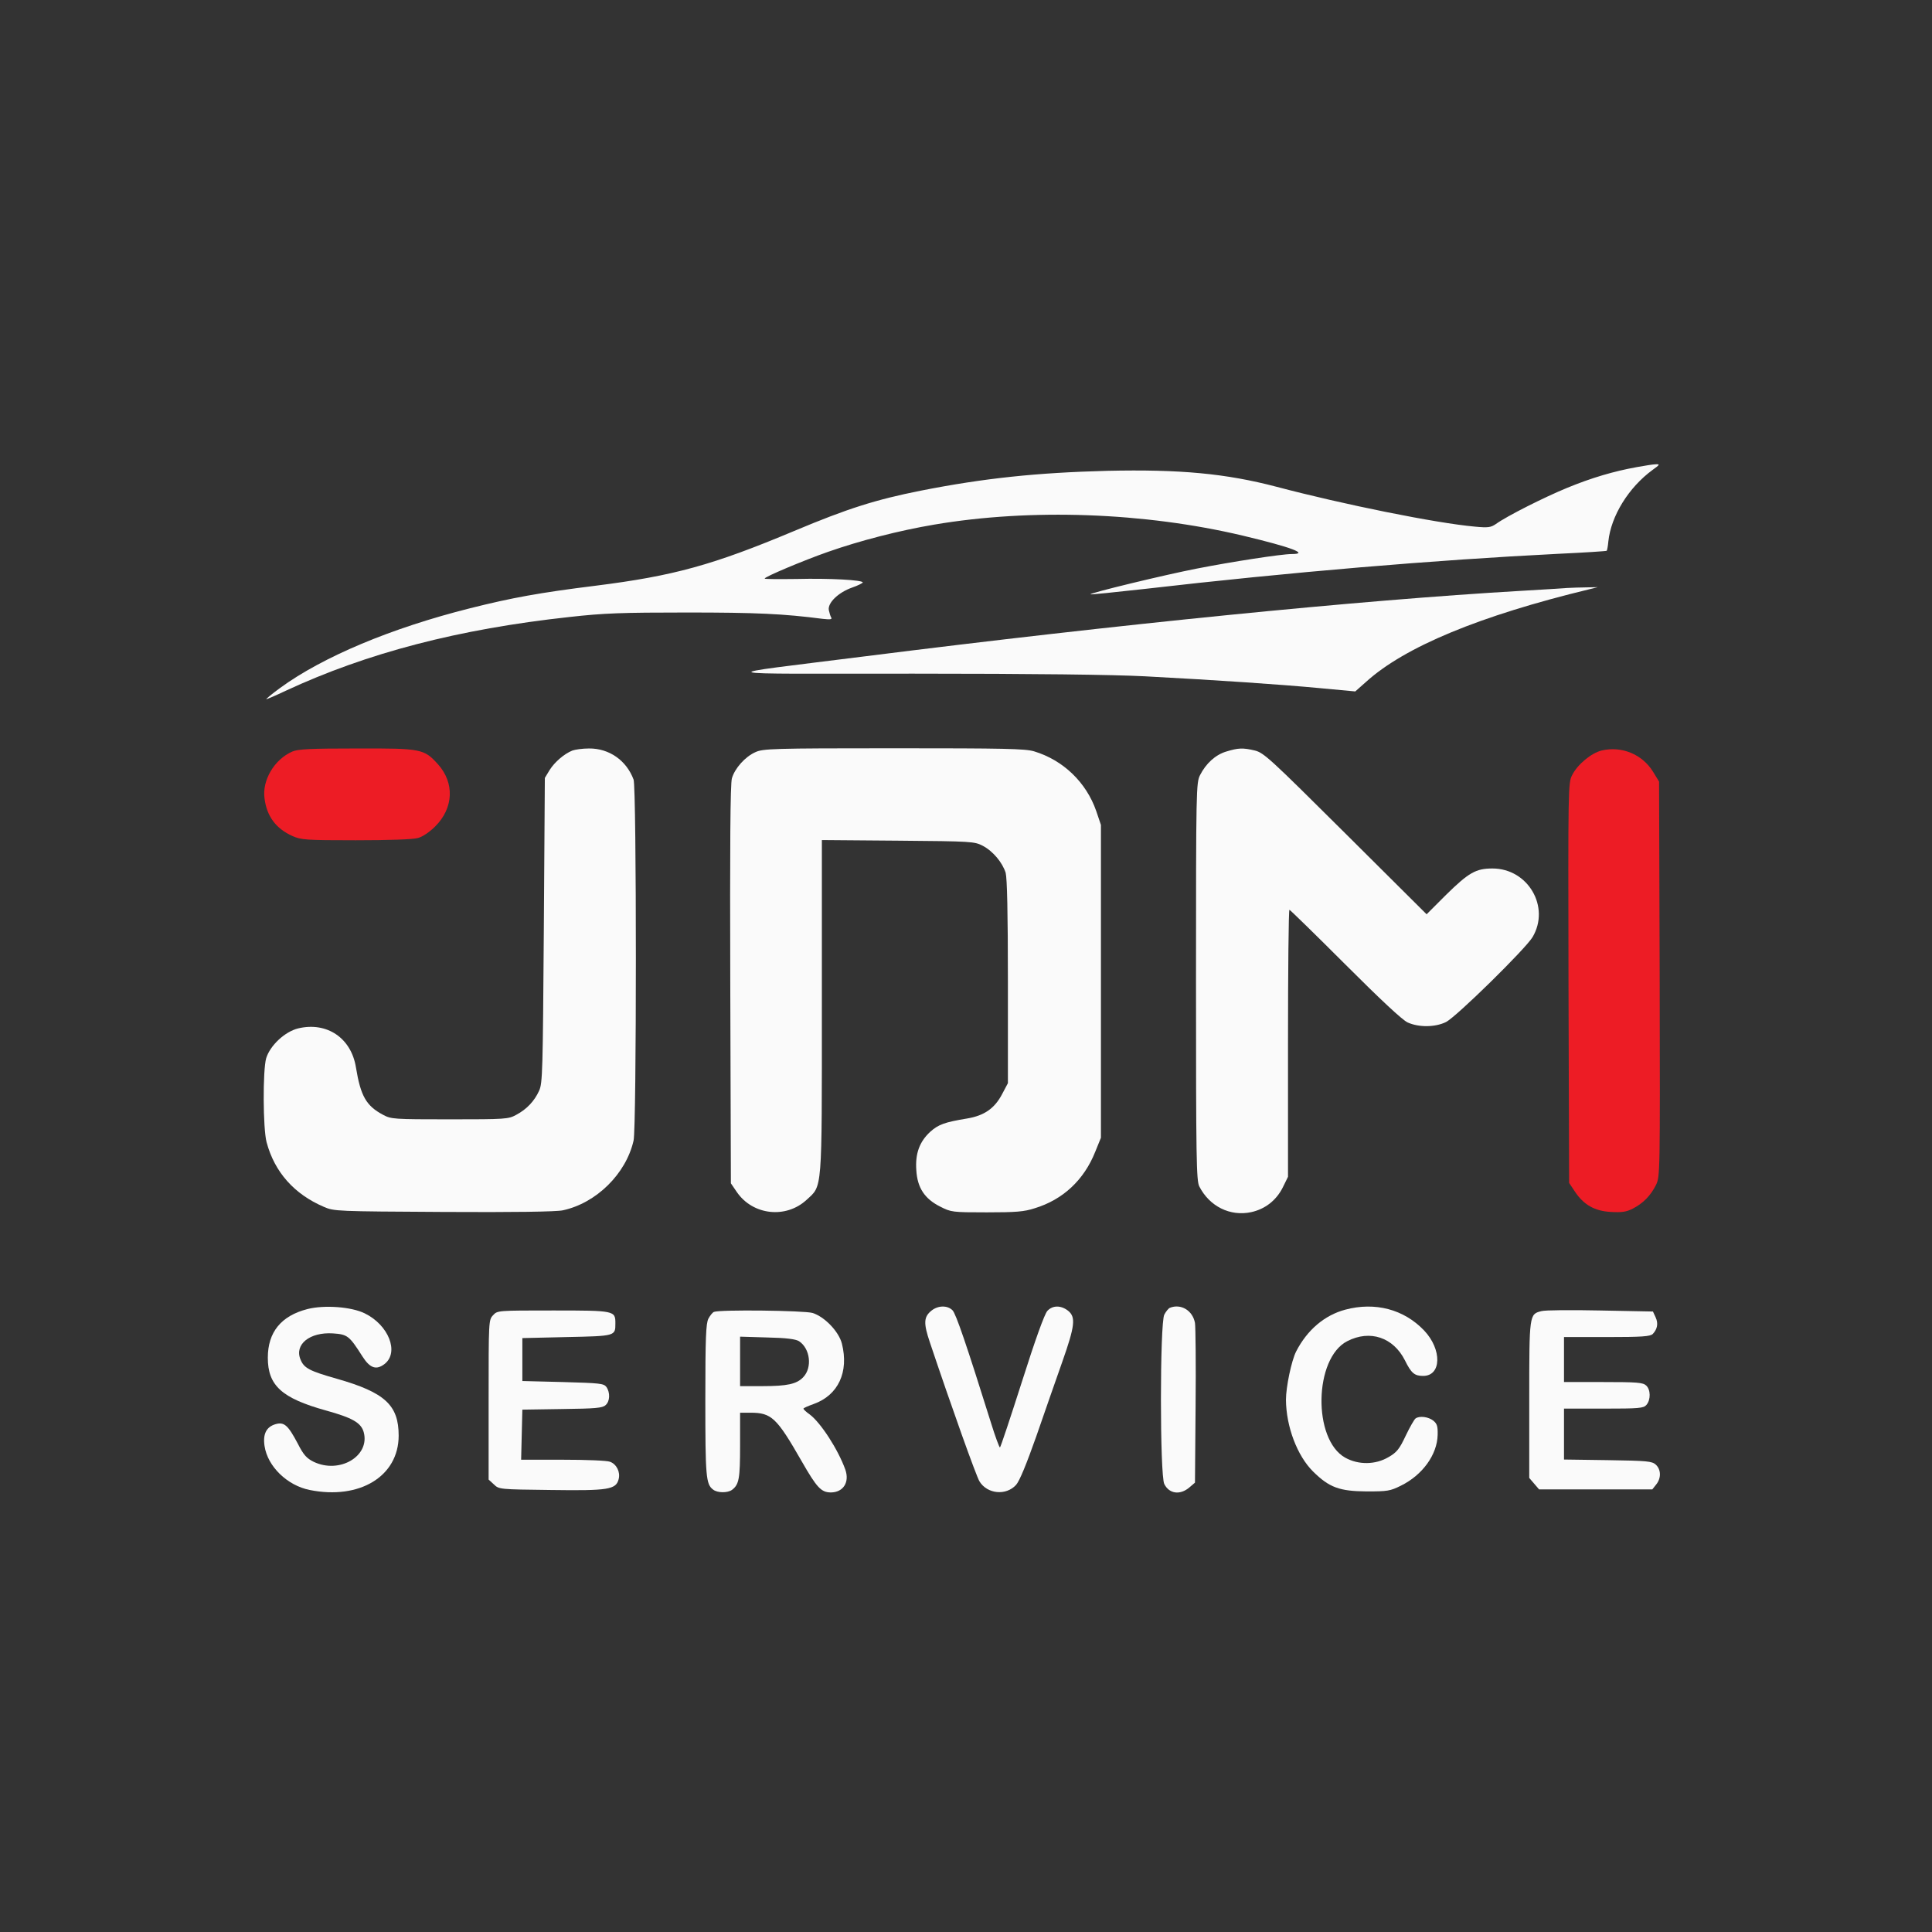 <?xml version="1.0" standalone="no"?>
<!DOCTYPE svg PUBLIC "-//W3C//DTD SVG 20010904//EN"
 "http://www.w3.org/TR/2001/REC-SVG-20010904/DTD/svg10.dtd">
<svg version="1.0" xmlns="http://www.w3.org/2000/svg"
 width="945pt" height="945pt" viewBox="0 0 945 945"
 preserveAspectRatio="xMidYMid meet">

<rect x="0" y="0" width="945" height="945" fill="#333333" stroke="none"/>

<g transform="translate(0,945) scale(0.1,-0.1)"
fill="#fafafa" stroke="none">
<path d="M8005 7165 c-111 -20 -220 -52 -339 -101 -110 -45 -295 -138 -349
-177 -25 -17 -38 -19 -102 -13 -191 17 -646 109 -971 195 -248 65 -471 86
-829 78 -344 -9 -602 -36 -911 -97 -221 -44 -357 -87 -619 -197 -398 -167
-590 -220 -972 -268 -274 -34 -410 -59 -613 -110 -386 -97 -720 -237 -930
-390 -41 -30 -71 -55 -67 -55 3 0 46 18 94 41 398 185 845 302 1388 361 169
19 257 22 575 22 339 0 471 -6 664 -31 36 -4 47 -3 42 6 -4 6 -9 23 -12 37 -6
35 46 86 114 110 29 10 52 22 52 25 0 12 -161 21 -323 17 -86 -1 -157 -1 -157
2 1 9 191 89 311 131 157 55 347 104 519 133 472 80 1028 60 1509 -54 239 -57
326 -90 239 -90 -50 0 -295 -38 -463 -71 -155 -30 -527 -120 -521 -126 1 -2
119 10 262 26 719 83 1425 142 2024 172 129 6 237 13 239 15 2 2 6 23 8 46 13
124 99 264 217 350 35 25 36 28 15 27 -13 0 -55 -7 -94 -14z"/>
<path d="M7665 6574 c-22 -2 -123 -8 -225 -14 -792 -46 -1962 -163 -3215 -321
-755 -95 -785 -84 242 -84 592 0 978 -5 1133 -13 358 -19 667 -40 857 -58
l172 -16 53 47 c189 171 555 323 1093 453 l40 10 -55 -1 c-30 0 -73 -2 -95 -3z"/>
<path fill="#ED1C25" d="M1430 5774 c-88 -38 -149 -141 -136 -230 11 -87 56 -147 136 -183 42
-19 65 -21 310 -21 159 0 280 4 304 11 23 6 57 29 85 57 90 90 95 213 13 304
-68 75 -80 78 -397 77 -227 0 -287 -3 -315 -15z"/>
<path d="M2800 5779 c-40 -16 -87 -56 -112 -96 l-23 -38 -5 -745 c-5 -690 -6
-748 -23 -785 -23 -51 -61 -91 -112 -118 -38 -21 -52 -22 -325 -22 -274 0
-287 1 -326 22 -83 44 -110 92 -133 232 -23 144 -142 224 -282 191 -66 -16
-138 -84 -157 -146 -17 -58 -16 -344 2 -411 39 -146 135 -254 280 -316 50 -22
63 -22 585 -25 346 -2 552 1 584 8 163 35 309 178 346 341 15 62 15 1728 0
1766 -35 94 -120 153 -218 152 -31 0 -67 -5 -81 -10z"/>
<path d="M3695 5771 c-50 -22 -101 -79 -115 -128 -8 -27 -10 -328 -8 -1010 l3
-971 30 -44 c78 -112 239 -130 340 -37 78 72 75 29 75 946 l0 814 373 -3 c362
-3 373 -4 414 -25 51 -27 96 -82 112 -132 7 -27 11 -191 11 -534 l0 -495 -28
-53 c-37 -71 -88 -106 -172 -120 -109 -18 -140 -29 -180 -65 -52 -48 -74 -106
-68 -188 5 -86 41 -140 117 -178 53 -27 59 -28 227 -28 143 0 183 3 235 20
138 42 241 138 296 276 l28 69 0 765 0 765 -23 68 c-49 141 -162 249 -304 292
-44 13 -143 15 -687 15 -594 0 -639 -2 -676 -19z"/>
<path d="M5998 5774 c-53 -16 -99 -58 -128 -115 -19 -37 -20 -64 -20 -1009 0
-874 2 -974 16 -1003 50 -98 151 -148 254 -126 68 15 122 57 154 120 l26 53 0
653 c0 359 3 653 7 653 3 0 126 -120 272 -266 174 -174 280 -273 306 -285 55
-25 135 -24 188 2 51 26 388 357 423 415 88 148 -22 336 -196 336 -81 0 -116
-20 -227 -129 l-95 -95 -397 395 c-368 366 -399 395 -443 406 -59 14 -81 13
-140 -5z"/>
<path fill="#ED1C25" d="M7834 5779 c-50 -12 -118 -68 -144 -120 -20 -38 -20 -59 -18 -1017
l3 -978 28 -42 c43 -65 97 -96 177 -100 52 -3 75 0 106 16 51 26 88 64 114
116 20 43 20 51 18 1008 l-3 965 -30 49 c-53 85 -153 126 -251 103z"/>
<path d="M1504 3047 c-129 -33 -194 -113 -194 -238 0 -136 68 -198 284 -258
130 -36 172 -60 185 -106 32 -117 -118 -206 -245 -145 -34 17 -49 33 -77 88
-48 91 -67 108 -109 96 -45 -13 -63 -48 -54 -107 15 -100 111 -193 221 -215
244 -49 435 67 435 266 0 149 -67 211 -302 278 -134 38 -161 52 -178 94 -31
74 45 135 158 128 72 -5 80 -11 145 -113 37 -58 68 -68 109 -36 71 57 19 190
-98 247 -65 32 -197 42 -280 21z"/>
<path d="M4557 3040 c-39 -31 -41 -61 -8 -158 106 -316 226 -652 242 -678 38
-62 130 -71 179 -17 17 19 51 102 99 238 40 116 97 279 127 364 62 176 67 219
28 250 -35 27 -75 27 -101 -1 -14 -15 -60 -143 -124 -345 -57 -178 -105 -323
-108 -323 -3 0 -23 53 -43 118 -120 383 -172 536 -189 553 -25 25 -70 24 -102
-1z"/>
<path d="M5722 3053 c-7 -3 -19 -18 -27 -33 -22 -43 -22 -787 0 -829 24 -48
77 -55 122 -17 l28 24 3 374 c2 205 0 388 -3 407 -11 61 -69 96 -123 74z"/>
<path d="M6580 3044 c-101 -27 -186 -99 -240 -204 -23 -45 -50 -174 -50 -237
1 -131 55 -274 133 -351 79 -78 129 -96 262 -97 101 0 115 2 167 28 106 52
178 152 180 249 1 42 -3 54 -21 69 -24 19 -67 25 -87 11 -6 -4 -28 -42 -48
-84 -31 -66 -44 -82 -84 -105 -64 -38 -147 -39 -212 -3 -160 89 -153 487 10
570 111 57 225 19 282 -94 31 -63 47 -76 89 -76 90 0 93 129 5 222 -99 104
-240 141 -386 102z"/>
<path d="M7540 3037 c-60 -15 -60 -14 -60 -434 l0 -382 24 -28 24 -28 277 0
277 0 19 24 c25 31 24 73 -2 97 -19 17 -41 19 -235 22 l-214 3 0 125 0 124
193 0 c175 0 196 2 210 18 22 25 21 75 -1 95 -16 15 -46 17 -210 17 l-192 0 0
110 0 110 209 0 c173 0 212 3 225 15 23 24 28 52 14 82 l-13 28 -258 5 c-141
3 -270 2 -287 -3z"/>
<path d="M2412 3017 c-22 -23 -22 -27 -22 -413 l0 -391 26 -24 c25 -24 27 -24
278 -27 282 -4 319 2 332 53 9 35 -10 73 -42 85 -14 6 -117 10 -230 10 l-205
0 3 123 3 122 194 3 c164 2 198 5 213 19 22 19 23 62 4 89 -13 17 -31 19 -213
24 l-198 5 0 105 0 105 218 5 c238 5 237 5 237 67 0 62 -2 63 -304 63 -272 0
-273 0 -294 -23z"/>
<path d="M3492 3033 c-7 -3 -19 -18 -27 -33 -12 -24 -15 -92 -15 -399 0 -374
3 -411 38 -437 21 -17 72 -17 93 -1 34 26 39 55 39 216 l0 161 50 0 c104 0
129 -24 251 -237 75 -131 96 -153 144 -153 60 1 91 50 70 111 -35 98 -120 230
-175 271 -17 12 -30 24 -30 28 0 3 23 13 51 23 119 43 172 156 137 295 -15 59
-85 132 -144 150 -41 12 -454 17 -482 5z m416 -143 c55 -36 66 -129 21 -176
-32 -34 -78 -44 -201 -44 l-108 0 0 121 0 121 133 -4 c94 -2 138 -8 155 -18z"/>
</g>
</svg>
